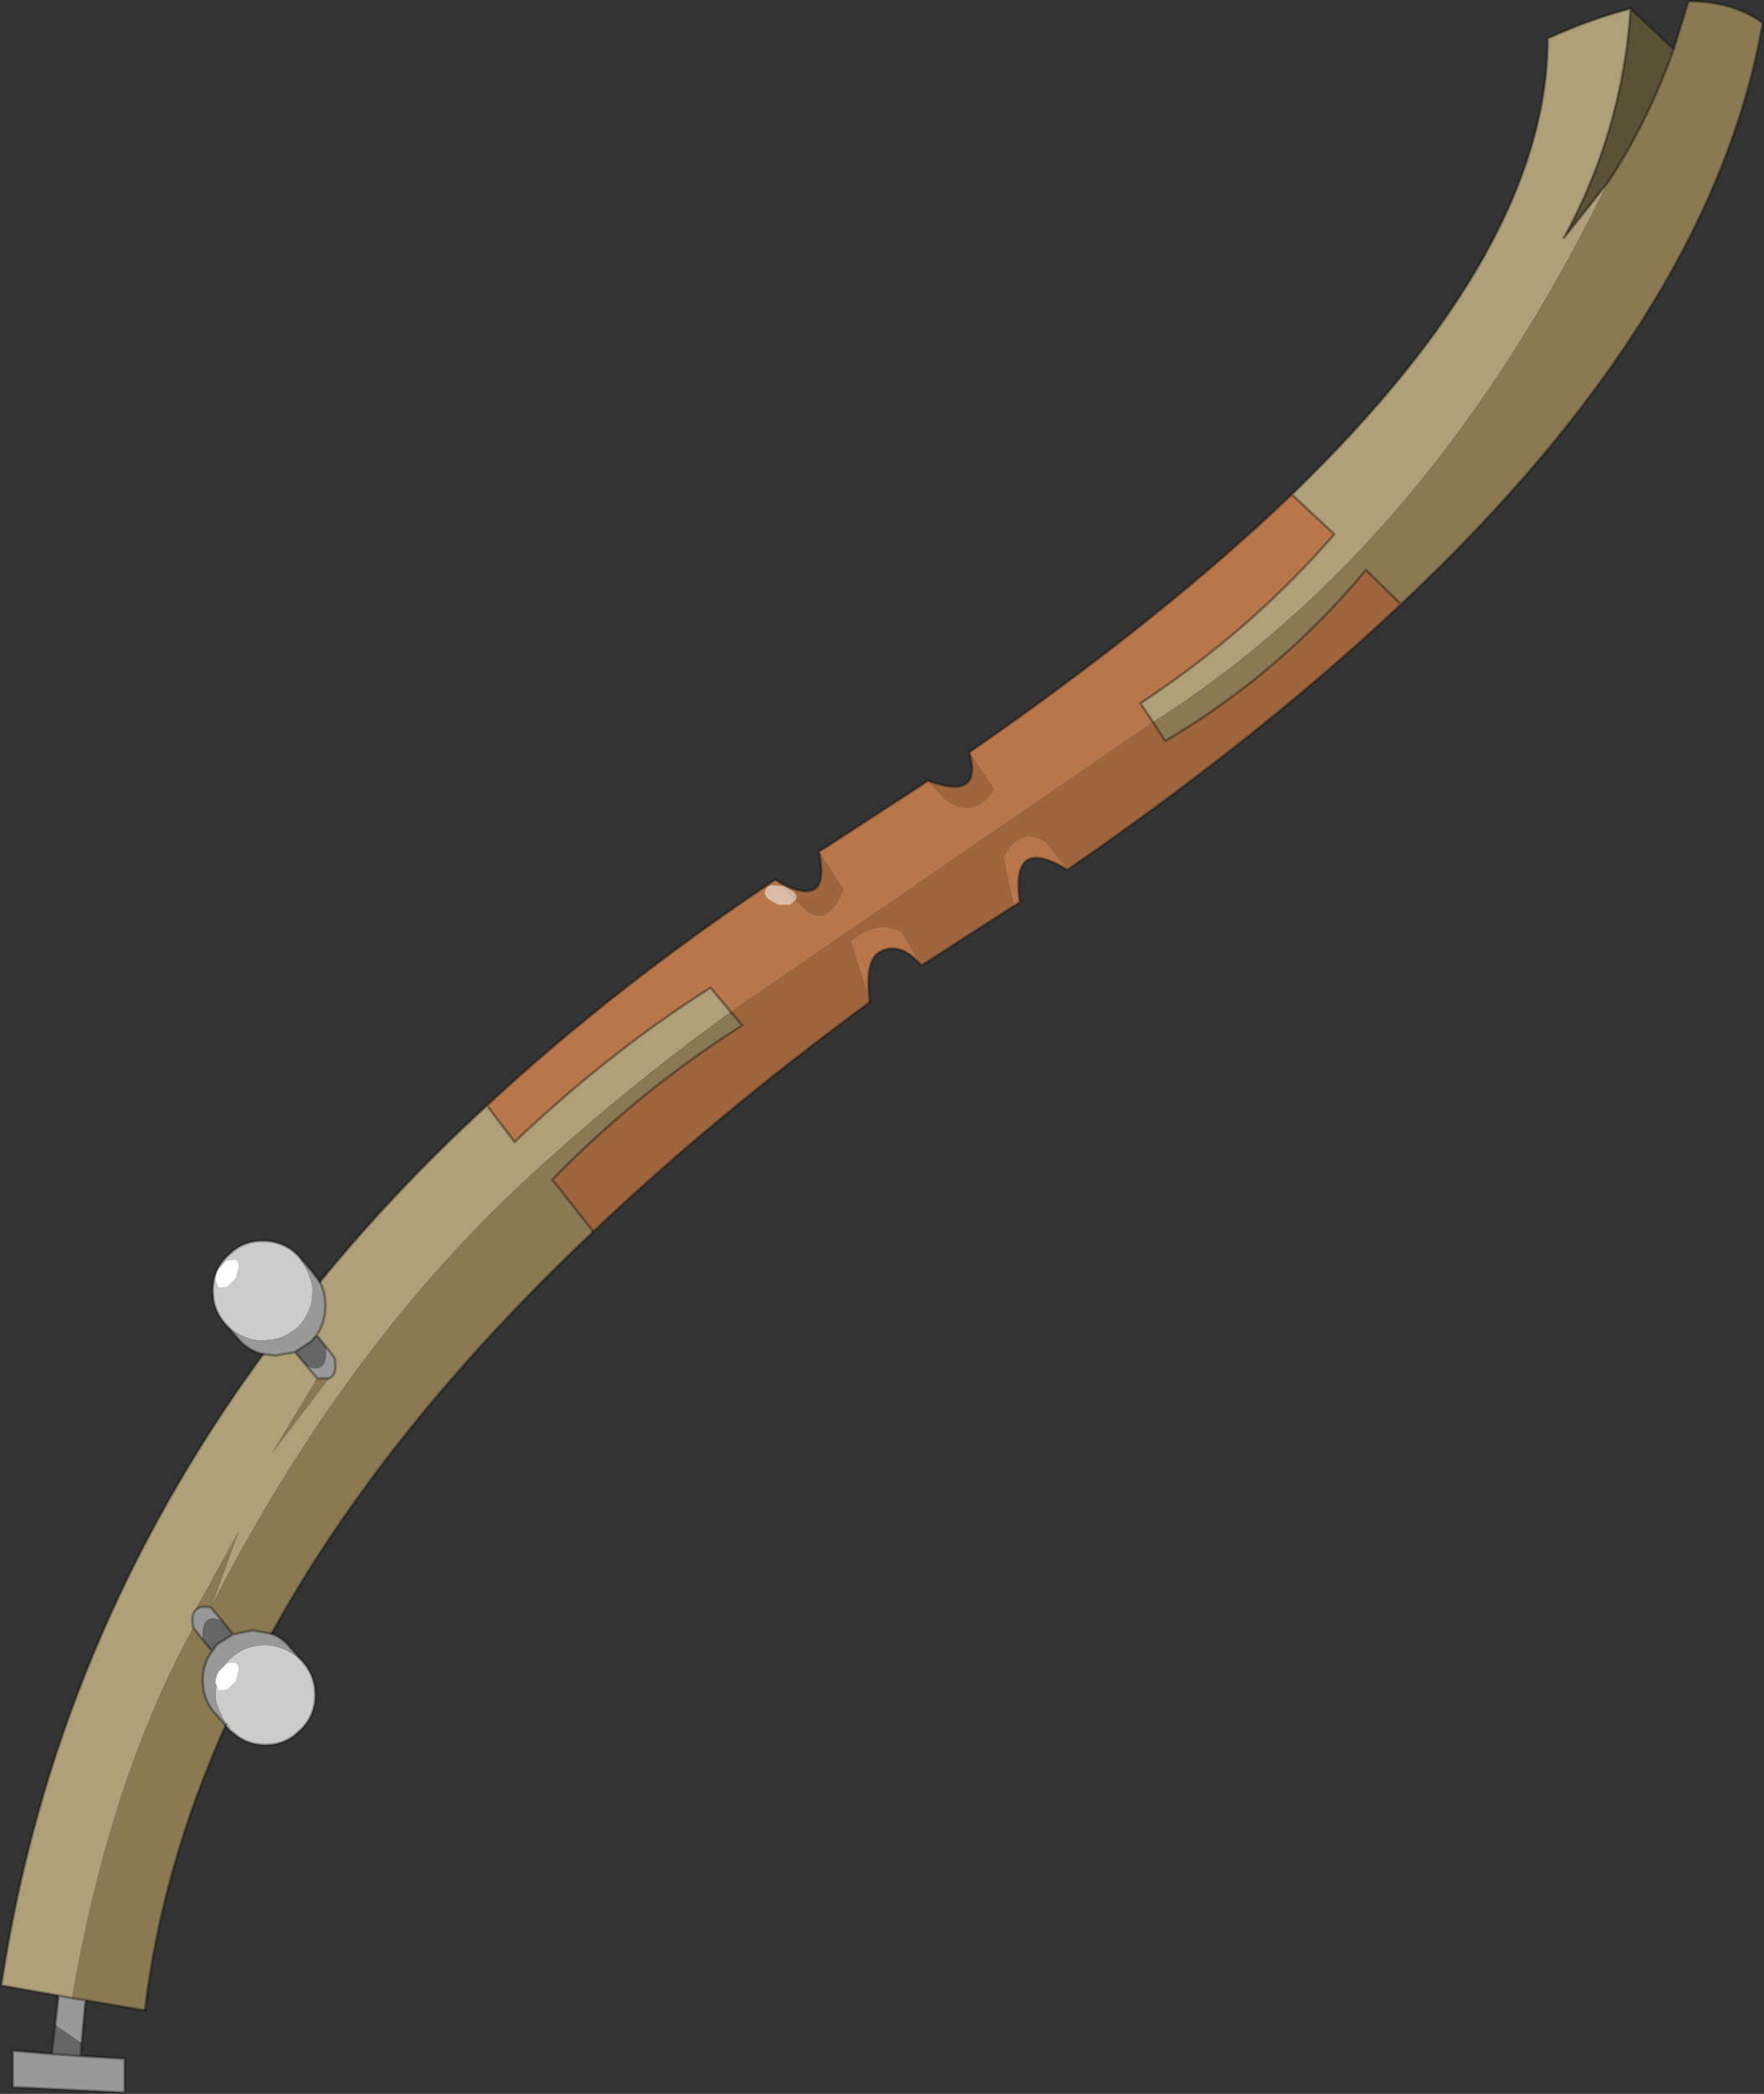 <?xml version="1.0" encoding="UTF-8"?>
<svg version="1.1" viewBox="0 0 130.95 155.4" xmlns="http://www.w3.org/2000/svg" xmlns:cc="http://creativecommons.org/ns#" xmlns:dc="http://purl.org/dc/elements/1.1/" xmlns:rdf="http://www.w3.org/1999/02/22-rdf-syntax-ns#" xmlns:xlink="http://www.w3.org/1999/xlink">
<rect x="0" y="0" width="130.95" height="155.4" fill="#333333" stroke="none"/>
<g transform="translate(-209.5,-122.25)">
<use transform="translate(209.5,122.25)" width="130.95" height="155.4" xlink:href="#a"/>
</g>
<defs>
<g id="a" transform="translate(-209.5,-122.25)">
<path d="m231.65 215.45q1.05 1.55 1.05 2.6 0 1.55-1.05 2.65-0.8 0.75-1.8 0.95l-0.85 0.1q-1.3 0-2.6-1.05-1.1-1.1-1.1-2.65t1.1-2.6l0.45-0.4q0.9-0.7 2.15-0.7t2.2 0.7l0.45 0.4m-5.4 34.85 0.05-0.1q-0.8-1.3-0.8-2.15 0-1.55 1.05-2.65 1.1-1.05 2.6-1.05h0.05q1.3 0 2.6 1.05 1.1 1.1 1.1 2.65t-1.1 2.6l-0.45 0.4q-0.9 0.7-2.15 0.7t-2.15-0.7l-0.5-0.4-0.3-0.35m0.05-0.1v0.05l0.25 0.4-0.25-0.4v-0.05" fill="#ccc" fill-rule="evenodd"/>
<path d="m226.4 220.7q1.3 1.05 2.6 1.05l0.85-0.1q1-0.2 1.8-0.95 1.05-1.1 1.05-2.65 0-1.05-1.05-2.6l0.95 1.1 0.65 0.85q0.4 0.75 0.4 1.75 0 1.25-0.65 2.2l-0.4 0.45-1.2 0.8-1.45 0.25-0.9-0.1q-0.95-0.2-1.7-0.95l-0.95-1.1m5.85 2.9q1.6 0.75 1.45-1.4l0.65 0.85q0.2 1.3-0.45 1.5h-0.85l-0.8-0.95m-7.1 17.95 0.85 1q-1.6-0.7-1.45 1.4l-0.7-0.9q-0.15-0.75 0.05-1.15l0.05-0.05q0.3-0.5 1.2-0.3m1.65 2 1.45-0.3 1.4 0.25q0.65 0.25 1.2 0.8l0.95 1.1q-1.3-1.05-2.6-1.05h-0.05q-1.5 0-2.6 1.05-1.05 1.1-1.05 2.65 0 0.85 0.8 2.15l-0.05 0.1-0.65-0.75q-1.05-1.05-1.05-2.6 0-1.25 0.7-2.15l0.35-0.5 1.2-0.75m-11.95 27 1 0.15-0.3 3.2-1.95-1.35 0.25-2.2 1 0.2m0.65 4.3 3.25 0.2v2.5l-8.3-0.4v-2.7l2.9 0.25 2.15 0.15" fill="#999" fill-rule="evenodd"/>
<path d="m229.05 222.75 0.9 0.1 1.45-0.25 0.85 1 0.8 0.95-3.35 5.55 4.2-5.55q0.65-0.2 0.45-1.5l-0.65-0.85-0.7-0.85q0.65-0.95 0.65-2.2 0-1-0.4-1.75 5.55-6.8 12.4-13.1l2.05 2.7q7.05-6.7 14.55-11.45l1.5 1.8q-8.05 5.85-15.05 12.3-13.75 12.7-23.55 31.9l2.05-5.6-3.25 5.9-0.05 0.05q-0.2 0.4-0.05 1.15-6.2 11.3-9 27.5l-1-0.2-4.25-0.75q3.85-25.55 19.45-46.85m66.05-46.9-0.95-1.4q8.2-5.4 14.4-12.55l-3.15-2.95q19-18.35 19-33.85 3.35-1.5 6.15-2.2-0.6 9.05-4.95 17l3.25-4.1q-13.1 26.9-33.75 40.05" fill="#afa07a" fill-rule="evenodd"/>
<path d="m233.05 224.55h0.85l-4.2 5.55 3.35-5.55m62.05-48.7q20.65-13.15 33.75-40.05 2.9-4.35 4.9-9.9l1.1-3.55q3.3 0 5.5 1.6-3.75 21.45-26.85 43.15l-2.6-2.55q-6.35 7.65-14.9 12.7l-0.9-1.4m-31.35 21.5 0.85 1q-7.65 4.85-14.1 11.45l3.05 3.85q-15.55 14.7-23.9 29.85l-1.4-0.25-1.45 0.3-0.8-1-0.85-1q9.8-19.2 23.55-31.9 7-6.45 15.05-12.3m-39.8 44.5 3.25-5.9-2.05 5.6q-0.9-0.2-1.2 0.3m1.3 2.95q-0.7 0.9-0.7 2.15 0 1.55 1.05 2.6l0.65 0.75q-4.7 10.45-6 21.15l-4.4-0.75-1-0.15q2.8-16.2 9-27.5l0.7 0.9 0.7 0.85" fill="#8a7953" fill-rule="evenodd"/>
<path d="m231.4 222.6 1.2-0.8 0.4-0.45 0.7 0.85q0.15 2.15-1.45 1.4l-0.85-1m-5.4 19.95 0.8 1-1.2 0.75-0.35 0.5-0.7-0.85q-0.15-2.1 1.45-1.4m-12.4 30 1.95 1.35-0.05 0.95-2.15-0.15 0.25-2.15" fill="#666" fill-rule="evenodd"/>
<path d="m281.45 178.1 1.85 2.75q-1.5 2.25-3.6 0.75l-1.3-1.4q4.1 1.5 3.05-2.1m-11.15 7.35 1.8 2.8q-1.1 2.85-2.75 1.55l-2.3-2.25q4.2 2.45 3.25-2.1m-6.55 11.9 31.35-21.5 0.9 1.4q8.55-5.05 14.9-12.7l2.6 2.55q-10.4 9.8-24.75 19.7l-1.6-2.05q-2-1.25-3.15 1.15l0.75 3.6-6.85 4.4-1.5-2.5q-1.85-0.95-3.75 0.7l1.4 4.4 0.05 0.1q-11.5 8.45-20.55 17.05l-3.05-3.85q6.45-6.6 14.1-11.45l-0.85-1" fill="#9e653f" fill-rule="evenodd"/>
<path d="m305.4 158.95 3.15 2.95q-6.2 7.15-14.4 12.55l0.95 1.4-31.35 21.5-1.5-1.8q-7.5 4.75-14.55 11.45l-2.05-2.7q9.5-8.8 21.4-16.75l2.3 2.25q1.65 1.3 2.75-1.55l-1.8-2.8 0.5-0.3 7.6-4.95 1.3 1.4q2.1 1.5 3.6-0.75l-1.85-2.75q14.35-9.95 23.95-19.15m-31.35 37.55-1.4-4.4q1.9-1.65 3.75-0.7l1.5 2.5q-1.45-1.7-2.9-1.1-1.35 0.5-0.95 3.7m10.7-7-0.75-3.6q1.15-2.4 3.15-1.15l1.6 2.05q-4.25-2.6-3.55 2.4l-0.45 0.3" fill="#b8774b" fill-rule="evenodd"/>
<path d="m328.85 135.8-3.25 4.1q4.35-7.95 4.95-17l3.2 3q-2 5.55-4.9 9.9" fill="#5b5137" fill-rule="evenodd"/>
<path d="m226.4 220.7 0.95 1.1q0.75 0.75 1.7 0.95l0.9 0.1 1.45-0.25 1.2-0.8 0.4-0.45q0.65-0.95 0.65-2.2 0-1-0.4-1.75l-0.65-0.85-0.95-1.1-0.45-0.4q-0.95-0.7-2.2-0.7t-2.15 0.7l-0.45 0.4q-1.1 1.05-1.1 2.6t1.1 2.65m7.3 1.5-0.7-0.85m0.9 3.2h-0.85l-0.8-0.95-0.85-1m2.5 1.95q0.65-0.2 0.45-1.5l-0.65-0.85m19.85-8.55q9.05-8.6 20.55-17.05m-44.45 46.9q8.35-15.15 23.9-29.85m-33.3 57.8q1.3-10.7 6-21.15" fill="none" stroke="#000" stroke-linecap="round" stroke-linejoin="round" stroke-opacity=".302" stroke-width=".2"/>
<path d="m305.4 158.95 3.15 2.95q-6.2 7.15-14.4 12.55l0.95 1.4 0.9 1.4q8.55-5.05 14.9-12.7l2.6 2.55q23.1-21.7 26.85-43.15-2.2-1.6-5.5-1.6l-1.1 3.55q-2 5.55-4.9 9.9l-3.25 4.1q4.35-7.95 4.95-17-2.8 0.7-6.15 2.2 0 15.5-19 33.85-9.6 9.2-23.95 19.15m-3.05 2.1-7.6 4.95-0.5 0.3m-3.25 2.1q-11.9 7.95-21.4 16.75l2.05 2.7q7.05-6.7 14.55-11.45l1.5 1.8 0.85 1q-7.65 4.85-14.1 11.45l3.05 3.85m24.85-33.45q4.1 1.5 3.05-2.1m-7.4 18.4q-0.4-3.2 0.95-3.7 1.45-0.6 2.9 1.1l6.85-4.4m4-2.7q14.35-9.9 24.75-19.7m-39.4 29.5-0.05-0.1m-7-8.95q4.2 2.45 3.25-2.1m18.45 1.35q-4.25-2.6-3.55 2.4l-0.45 0.3m-51.5 27.9q5.55-6.8 12.4-13.1m-20.5 37.25 0.85 1 0.8 1 1.45-0.3 1.4 0.25m-5.8-0.45q-0.15-0.75 0.05-1.15m0.05-0.05q0.3-0.5 1.2-0.3m1.1 8.75-0.65-0.75q-1.05-1.05-1.05-2.6 0-1.25 0.7-2.15l-0.7-0.85-0.7-0.9m-9 27.5 1 0.15 4.4 0.75m11.55-26.05-0.95-1.1q-0.55-0.55-1.2-0.8m-4.4 1.3 0.35-0.5 1.2-0.75m-0.25 7.1-0.25-0.4v-0.05m5.5-4.8q1.1 1.1 1.1 2.65t-1.1 2.6l-0.45 0.4q-0.9 0.7-2.15 0.7t-2.15-0.7l-0.5-0.4-0.3-0.35m-12.4 20.05 1 0.2m0.7 3.35 0.3-3.2m-2.25 1.85 0.25-2.2-4.25-0.75q3.85-25.55 19.45-46.85m-13.55 52.1 3.25 0.2v2.5l-8.3-0.4v-2.7l2.9 0.25 0.25-2.15m1.9 2.3-2.15-0.15m2.2-0.8-0.05 0.95m115.05-151.95 3.2 3" fill="none" stroke="#000" stroke-linecap="round" stroke-linejoin="round" stroke-opacity=".302" stroke-width=".2"/>
<path d="m226.35 247.65-0.6 0.05-0.25-0.55q0-0.4 0.25-0.85l0.6-0.6 0.6-0.05q0.3 0.15 0.25 0.55l-0.2 0.8-0.65 0.65" fill="#fff" fill-rule="evenodd"/>
<path d="m226.35 217.75-0.6 0.05-0.25-0.55q0-0.4 0.25-0.85l0.6-0.6 0.6-0.05q0.3 0.15 0.25 0.55l-0.2 0.8-0.65 0.65" fill="#fff" fill-rule="evenodd"/>
<path d="m266.5 188.95q-0.3-0.3-0.2-0.55 0.05-0.35 0.45-0.45l0.9 0.05 0.75 0.4q0.3 0.3 0.2 0.6l-0.45 0.4h-0.9l-0.75-0.45" fill="#fff" fill-opacity=".498" fill-rule="evenodd"/>
</g>
</defs>
</svg>
